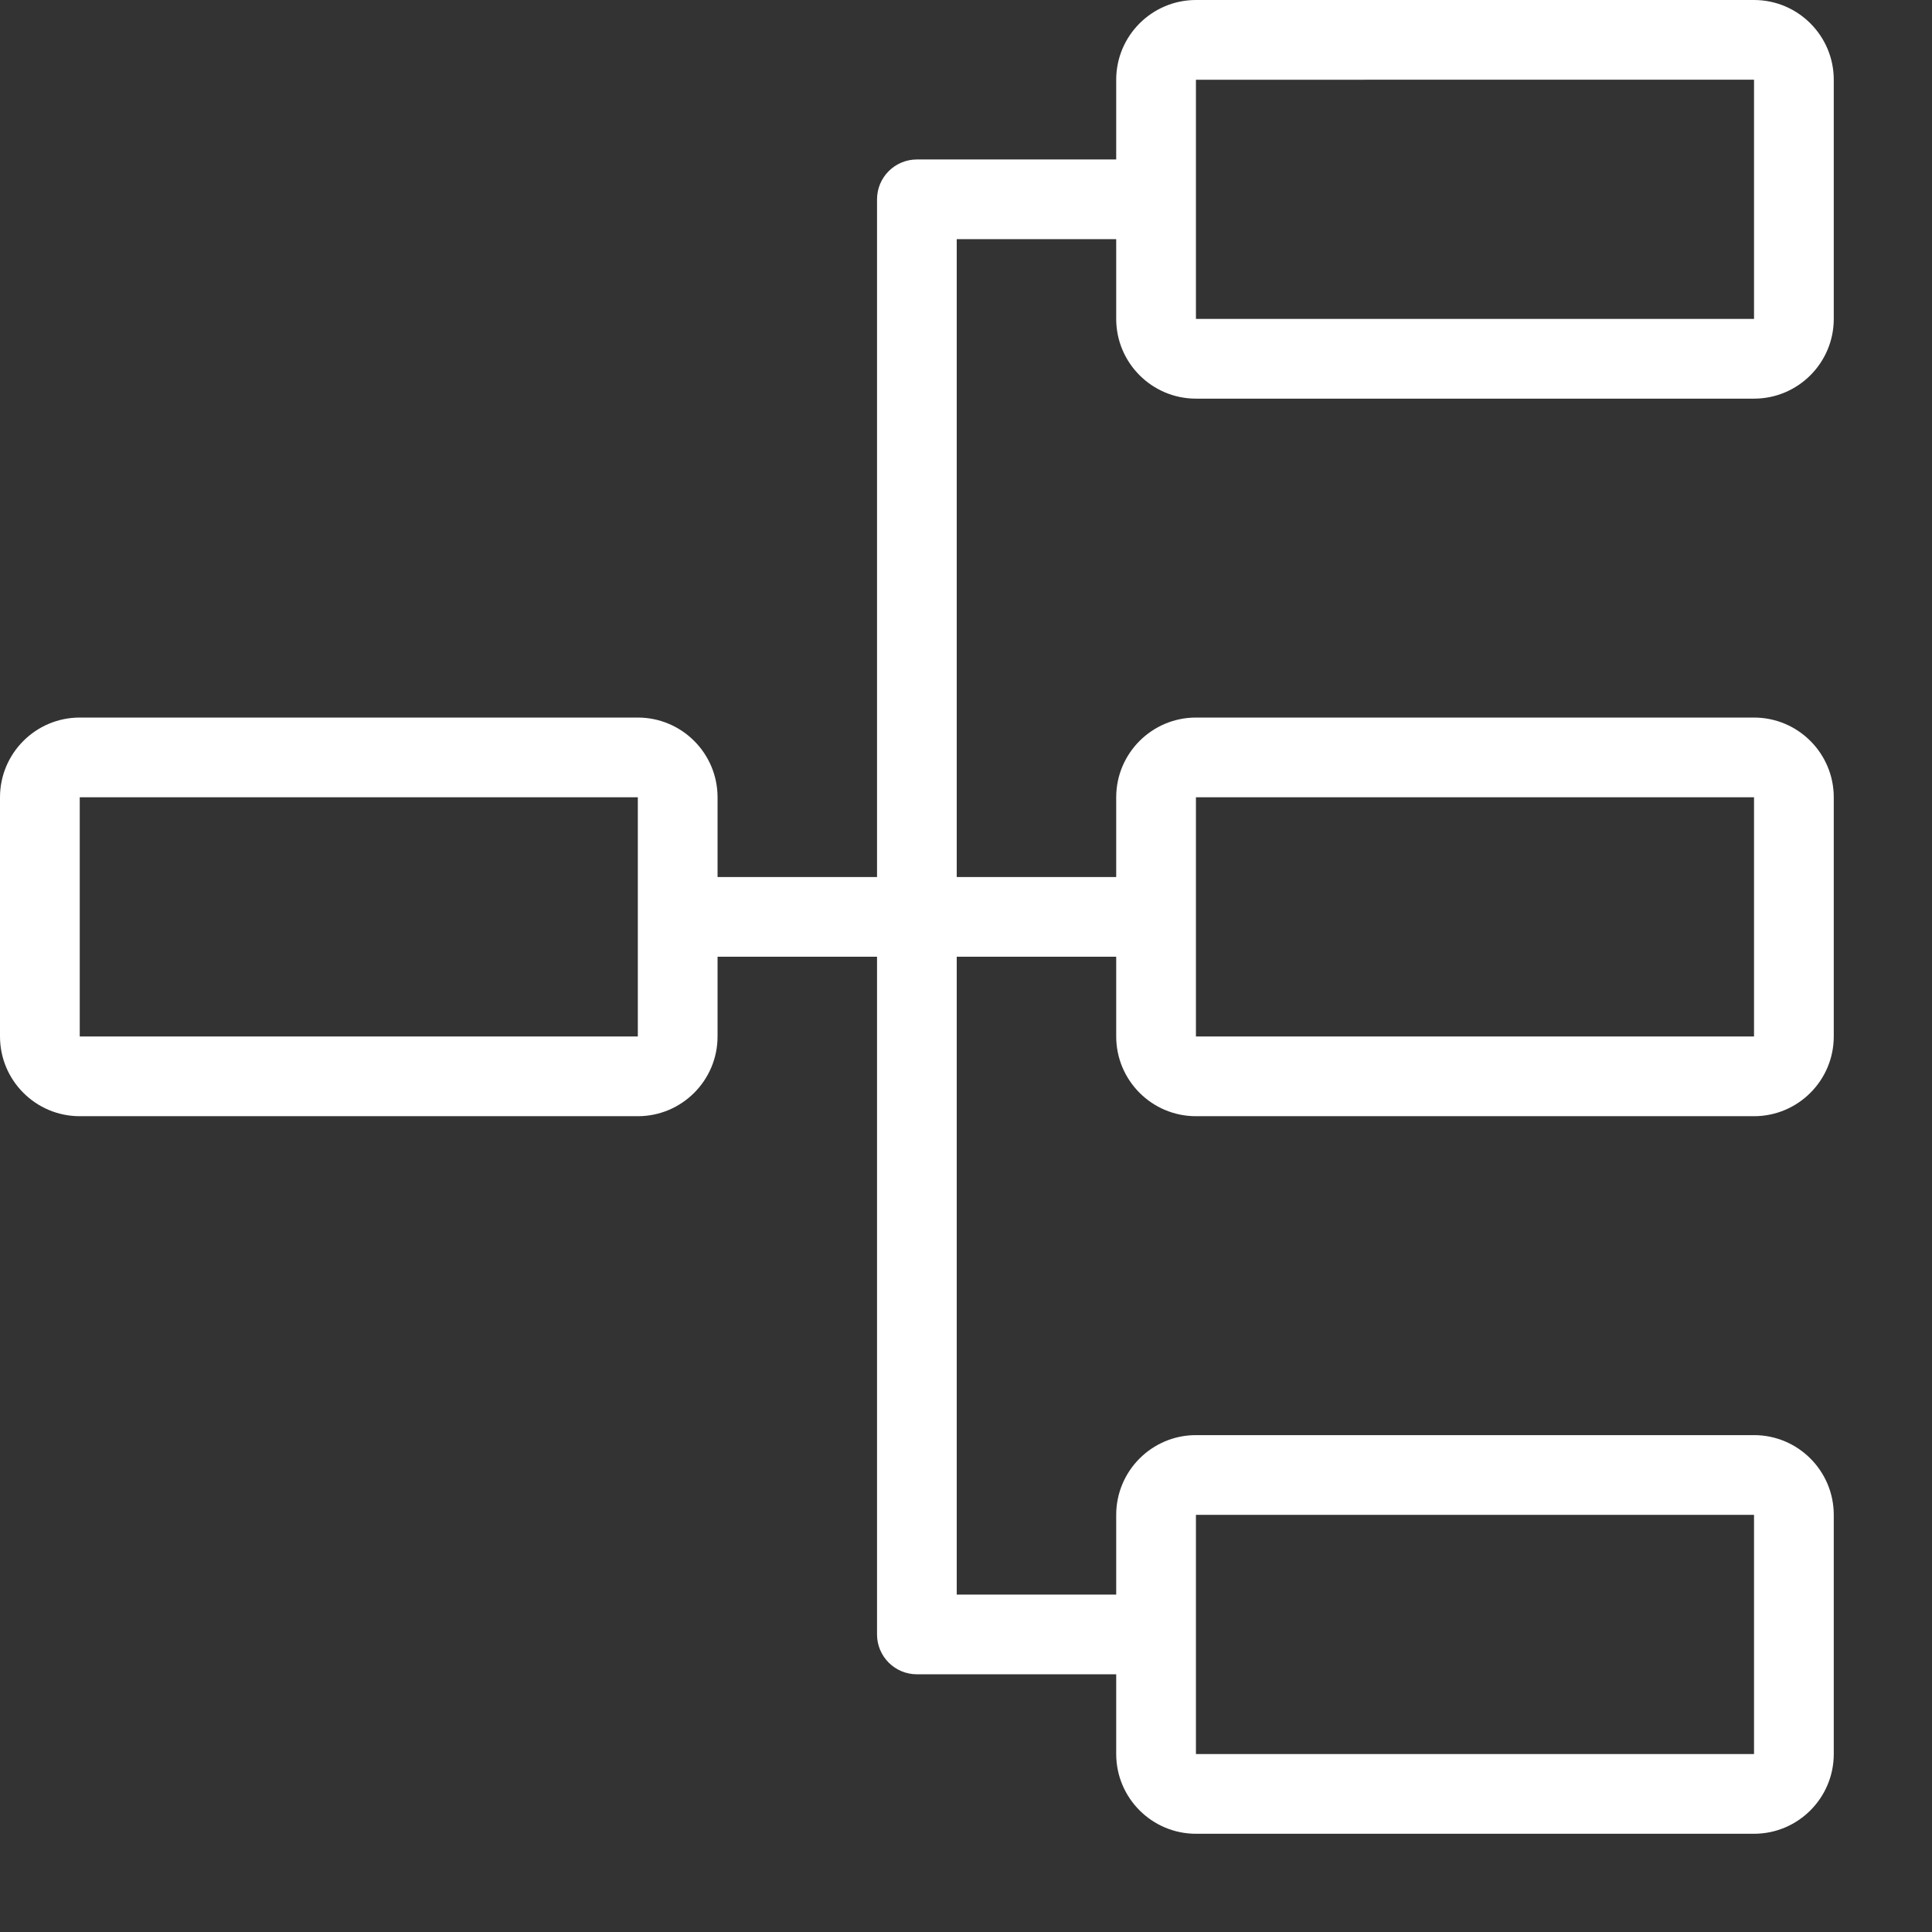 <svg width="59" height="59" viewBox="0 0 59 59" fill="none" xmlns="http://www.w3.org/2000/svg">
<rect x="0" y="0" width="59" height="59" fill="#333333" stroke="none"/>
<g id="icons">
<path id="Vector" d="M36.522 12.174H53.565C54.908 12.174 56 11.082 56 9.739V2.435C56 1.092 54.908 0 53.565 0H36.522C35.179 0 34.087 1.092 34.087 2.435V4.87H28C27.328 4.87 26.783 5.415 26.783 6.087V26.783H21.913V24.348C21.913 23.005 20.821 21.913 19.478 21.913H2.435C1.092 21.913 0 23.005 0 24.348V31.652C0 32.995 1.092 34.087 2.435 34.087H19.478C20.821 34.087 21.913 32.995 21.913 31.652V29.217H26.783V49.913C26.783 50.585 27.328 51.13 28 51.13H34.087V53.565C34.087 54.908 35.179 56 36.522 56H53.565C54.908 56 56 54.908 56 53.565V46.261C56 44.918 54.908 43.826 53.565 43.826H36.522C35.179 43.826 34.087 44.918 34.087 46.261V48.696H29.217V29.217H34.087V31.652C34.087 32.995 35.179 34.087 36.522 34.087H53.565C54.908 34.087 56 32.995 56 31.652V24.348C56 23.005 54.908 21.913 53.565 21.913H36.522C35.179 21.913 34.087 23.005 34.087 24.348V26.783H29.217V7.304H34.087V9.739C34.087 11.082 35.179 12.174 36.522 12.174ZM36.522 2.435L53.565 2.434V9.739H36.522V2.435ZM19.478 31.652H2.435V24.348L19.478 24.347V31.652ZM36.522 46.261L53.565 46.26V53.565H36.522V46.261ZM36.522 24.348L53.565 24.347V31.652H36.522V24.348Z" fill="white"/>
</g>
</svg>
